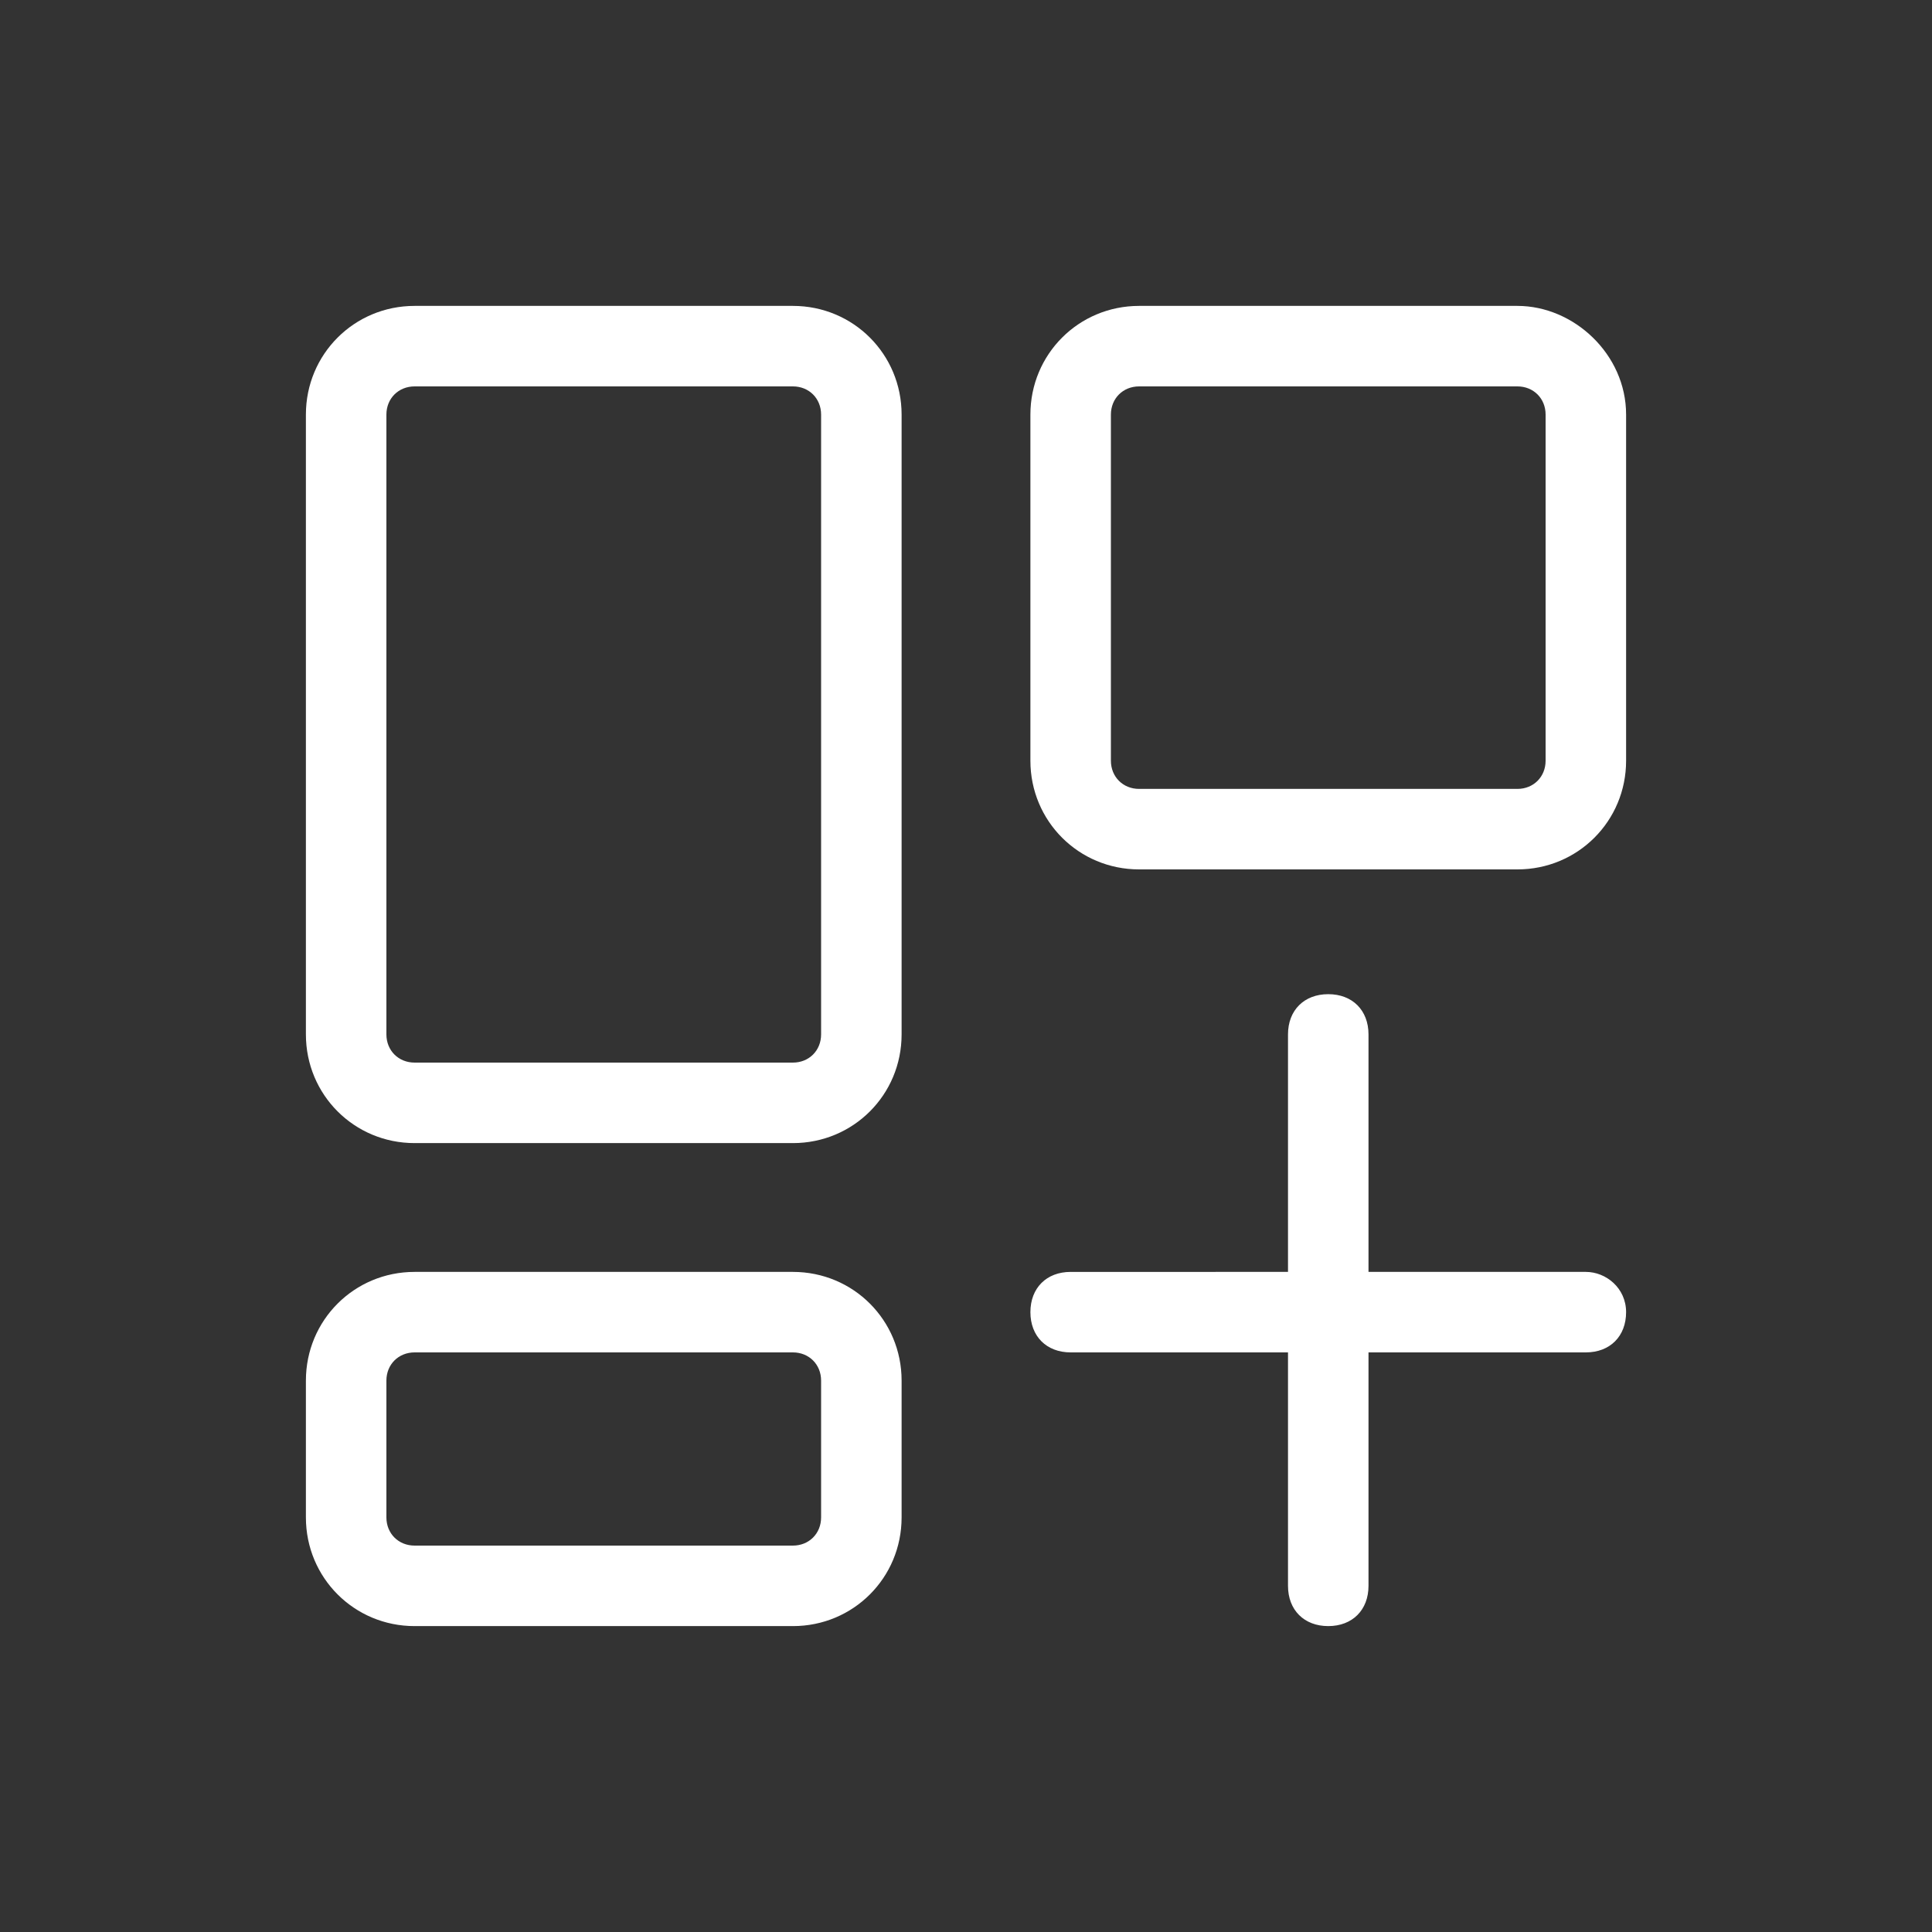 <svg xmlns="http://www.w3.org/2000/svg" width="48" height="48" viewBox="0 0 48 48"><rect x="0" y="0" width="48" height="48" fill="#333333" stroke="none"/> <path fill="#FFF" fill-rule="evenodd" d="M33 24.7c.6 0 1 .4 1 1v5.9h5.4c.5 0 1 .4 1 1s-.4 1-1 1H34v5.8c0 .6-.4 1-1 1s-1-.4-1-1v-5.8h-5.4c-.6 0-1-.4-1-1s.4-1 1-1H32v-5.9c0-.6.4-1 1-1zm-13.3 6.9c1.5 0 2.7 1.2 2.7 2.7v3.4c0 1.5-1.2 2.7-2.7 2.7h-9.4c-1.5 0-2.7-1.2-2.7-2.7v-3.4c0-1.5 1.2-2.7 2.7-2.7zm0 2h-9.4c-.4 0-.7.3-.7.7v3.4c0 .4.3.7.7.7h9.4c.4 0 .7-.3.7-.7v-3.4c0-.4-.3-.7-.7-.7zm0-26c1.5 0 2.7 1.2 2.7 2.7v15.4c0 1.5-1.2 2.7-2.7 2.7h-9.4c-1.5 0-2.7-1.2-2.7-2.7V10.3c0-1.5 1.2-2.7 2.7-2.7zm0 2h-9.4c-.4 0-.7.3-.7.7v15.4c0 .4.3.7.7.7h9.4c.4 0 .7-.3.7-.7V10.3c0-.4-.3-.7-.7-.7zm18-2c1.4 0 2.7 1.2 2.7 2.7v8.6c0 1.5-1.2 2.7-2.7 2.7h-9.4c-1.5 0-2.7-1.2-2.7-2.7v-8.6c0-1.5 1.2-2.7 2.7-2.7zm0 2h-9.4c-.4 0-.7.3-.7.7v8.6c0 .4.3.7.7.7h9.4c.4 0 .7-.3.7-.7v-8.6c0-.4-.3-.7-.7-.7z"/></svg>